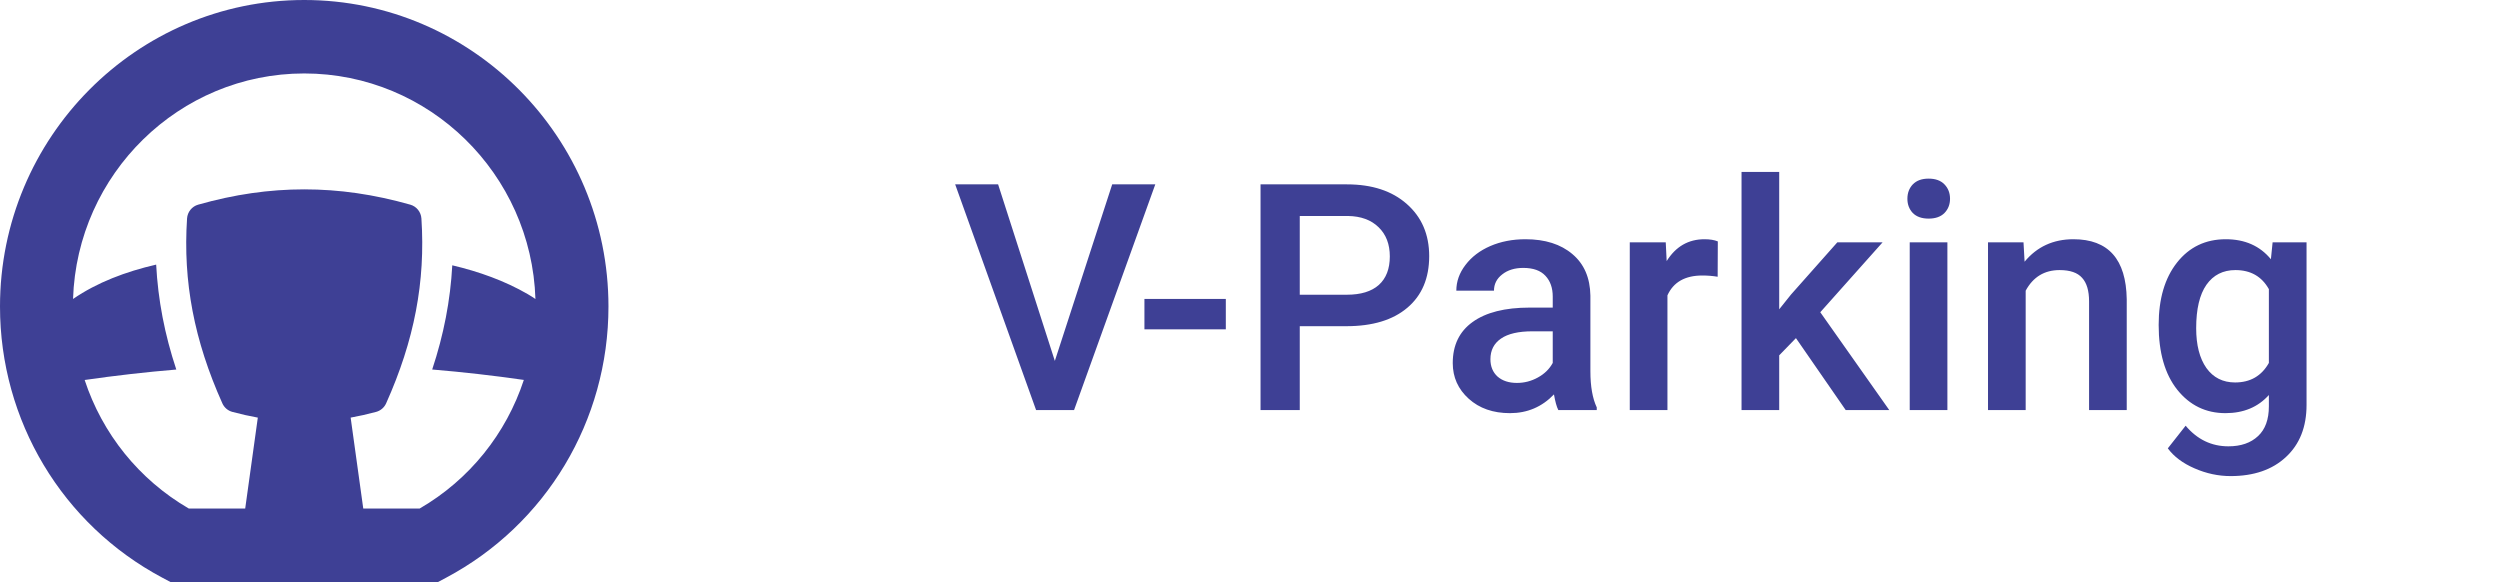 <svg width="189" height="44" viewBox="0 0 189 44" fill="none" xmlns="http://www.w3.org/2000/svg">
<path d="M23 0C10.318 0 0 10.395 0 23.173C0 31.795 4.706 39.653 12.282 43.679L12.886 44H33.114L33.718 43.679C41.294 39.653 46 31.795 46 23.173C46 10.395 35.682 0 23 0ZM31.724 38.447H27.463L26.509 31.572C27.141 31.458 27.781 31.315 28.435 31.139C28.77 31.049 29.048 30.811 29.191 30.493C31.325 25.733 32.172 21.292 31.859 16.517C31.826 16.024 31.489 15.606 31.018 15.472C28.274 14.695 25.652 14.316 23 14.316C20.349 14.316 17.726 14.694 14.982 15.472C14.511 15.606 14.174 16.024 14.141 16.517C13.828 21.292 14.676 25.733 16.81 30.493C16.953 30.812 17.23 31.049 17.565 31.139C18.219 31.315 18.859 31.458 19.491 31.572L18.537 38.447H14.277C10.498 36.254 7.731 32.777 6.4 28.727C8.708 28.394 11.017 28.131 13.328 27.937C12.447 25.282 11.946 22.672 11.806 20.004C9.513 20.534 7.342 21.35 5.522 22.602C5.822 13.15 13.546 5.553 23 5.553C32.455 5.553 40.18 13.151 40.479 22.605C40.298 22.48 40.107 22.358 39.903 22.24C38.165 21.232 36.22 20.536 34.192 20.057C34.048 22.706 33.549 25.298 32.674 27.935C34.984 28.128 37.294 28.39 39.602 28.722C38.271 32.775 35.504 36.254 31.724 38.447Z" fill="#3E4095"/>
<path d="M79.746 27.285L84.082 13.938H87.34L81.199 31H78.328L72.211 13.938H75.457L79.746 27.285ZM92.672 24.895H86.519V22.598H92.672V24.895ZM98.262 24.66V31H95.297V13.938H101.824C103.73 13.938 105.242 14.434 106.359 15.426C107.484 16.418 108.047 17.73 108.047 19.363C108.047 21.035 107.496 22.336 106.395 23.266C105.301 24.195 103.766 24.66 101.789 24.66H98.262ZM98.262 22.281H101.824C102.879 22.281 103.684 22.035 104.238 21.543C104.793 21.043 105.07 20.324 105.07 19.387C105.07 18.465 104.789 17.73 104.227 17.184C103.664 16.629 102.891 16.344 101.906 16.328H98.262V22.281ZM117.809 31C117.684 30.758 117.574 30.363 117.48 29.816C116.574 30.762 115.465 31.234 114.152 31.234C112.879 31.234 111.84 30.871 111.035 30.145C110.23 29.418 109.828 28.52 109.828 27.449C109.828 26.098 110.328 25.062 111.328 24.344C112.336 23.617 113.773 23.254 115.641 23.254H117.387V22.422C117.387 21.766 117.203 21.242 116.836 20.852C116.469 20.453 115.91 20.254 115.16 20.254C114.512 20.254 113.98 20.418 113.566 20.746C113.152 21.066 112.945 21.477 112.945 21.977H110.098C110.098 21.281 110.328 20.633 110.789 20.031C111.25 19.422 111.875 18.945 112.664 18.602C113.461 18.258 114.348 18.086 115.324 18.086C116.809 18.086 117.992 18.461 118.875 19.211C119.758 19.953 120.211 21 120.234 22.352V28.07C120.234 29.211 120.395 30.121 120.715 30.801V31H117.809ZM114.68 28.949C115.242 28.949 115.77 28.812 116.262 28.539C116.762 28.266 117.137 27.898 117.387 27.438V25.047H115.852C114.797 25.047 114.004 25.23 113.473 25.598C112.941 25.965 112.676 26.484 112.676 27.156C112.676 27.703 112.855 28.141 113.215 28.469C113.582 28.789 114.07 28.949 114.68 28.949ZM129.855 20.922C129.48 20.859 129.094 20.828 128.695 20.828C127.391 20.828 126.512 21.328 126.059 22.328V31H123.211V18.32H125.93L126 19.738C126.688 18.637 127.641 18.086 128.859 18.086C129.266 18.086 129.602 18.141 129.867 18.25L129.855 20.922ZM135.773 25.562L134.508 26.863V31H131.66V13H134.508V23.383L135.398 22.27L138.902 18.32H142.324L137.613 23.605L142.828 31H139.535L135.773 25.562ZM147.223 31H144.375V18.32H147.223V31ZM144.199 15.027C144.199 14.59 144.336 14.227 144.609 13.938C144.891 13.648 145.289 13.504 145.805 13.504C146.32 13.504 146.719 13.648 147 13.938C147.281 14.227 147.422 14.59 147.422 15.027C147.422 15.457 147.281 15.816 147 16.105C146.719 16.387 146.32 16.527 145.805 16.527C145.289 16.527 144.891 16.387 144.609 16.105C144.336 15.816 144.199 15.457 144.199 15.027ZM152.977 18.32L153.059 19.785C153.996 18.652 155.227 18.086 156.75 18.086C159.391 18.086 160.734 19.598 160.781 22.621V31H157.934V22.785C157.934 21.98 157.758 21.387 157.406 21.004C157.062 20.613 156.496 20.418 155.707 20.418C154.559 20.418 153.703 20.938 153.141 21.977V31H150.293V18.32H152.977ZM163.195 24.566C163.195 22.598 163.656 21.027 164.578 19.855C165.508 18.676 166.738 18.086 168.27 18.086C169.715 18.086 170.852 18.59 171.68 19.598L171.809 18.32H174.375V30.613C174.375 32.277 173.855 33.59 172.816 34.551C171.785 35.512 170.391 35.992 168.633 35.992C167.703 35.992 166.793 35.797 165.902 35.406C165.02 35.023 164.348 34.52 163.887 33.895L165.234 32.184C166.109 33.223 167.188 33.742 168.469 33.742C169.414 33.742 170.16 33.484 170.707 32.969C171.254 32.461 171.527 31.711 171.527 30.719V29.863C170.707 30.777 169.613 31.234 168.246 31.234C166.762 31.234 165.547 30.645 164.602 29.465C163.664 28.285 163.195 26.652 163.195 24.566ZM166.031 24.812C166.031 26.086 166.289 27.09 166.805 27.824C167.328 28.551 168.051 28.914 168.973 28.914C170.121 28.914 170.973 28.422 171.527 27.438V21.859C170.988 20.898 170.145 20.418 168.996 20.418C168.059 20.418 167.328 20.789 166.805 21.531C166.289 22.273 166.031 23.367 166.031 24.812Z" fill="#3E4095"/>
</svg>
